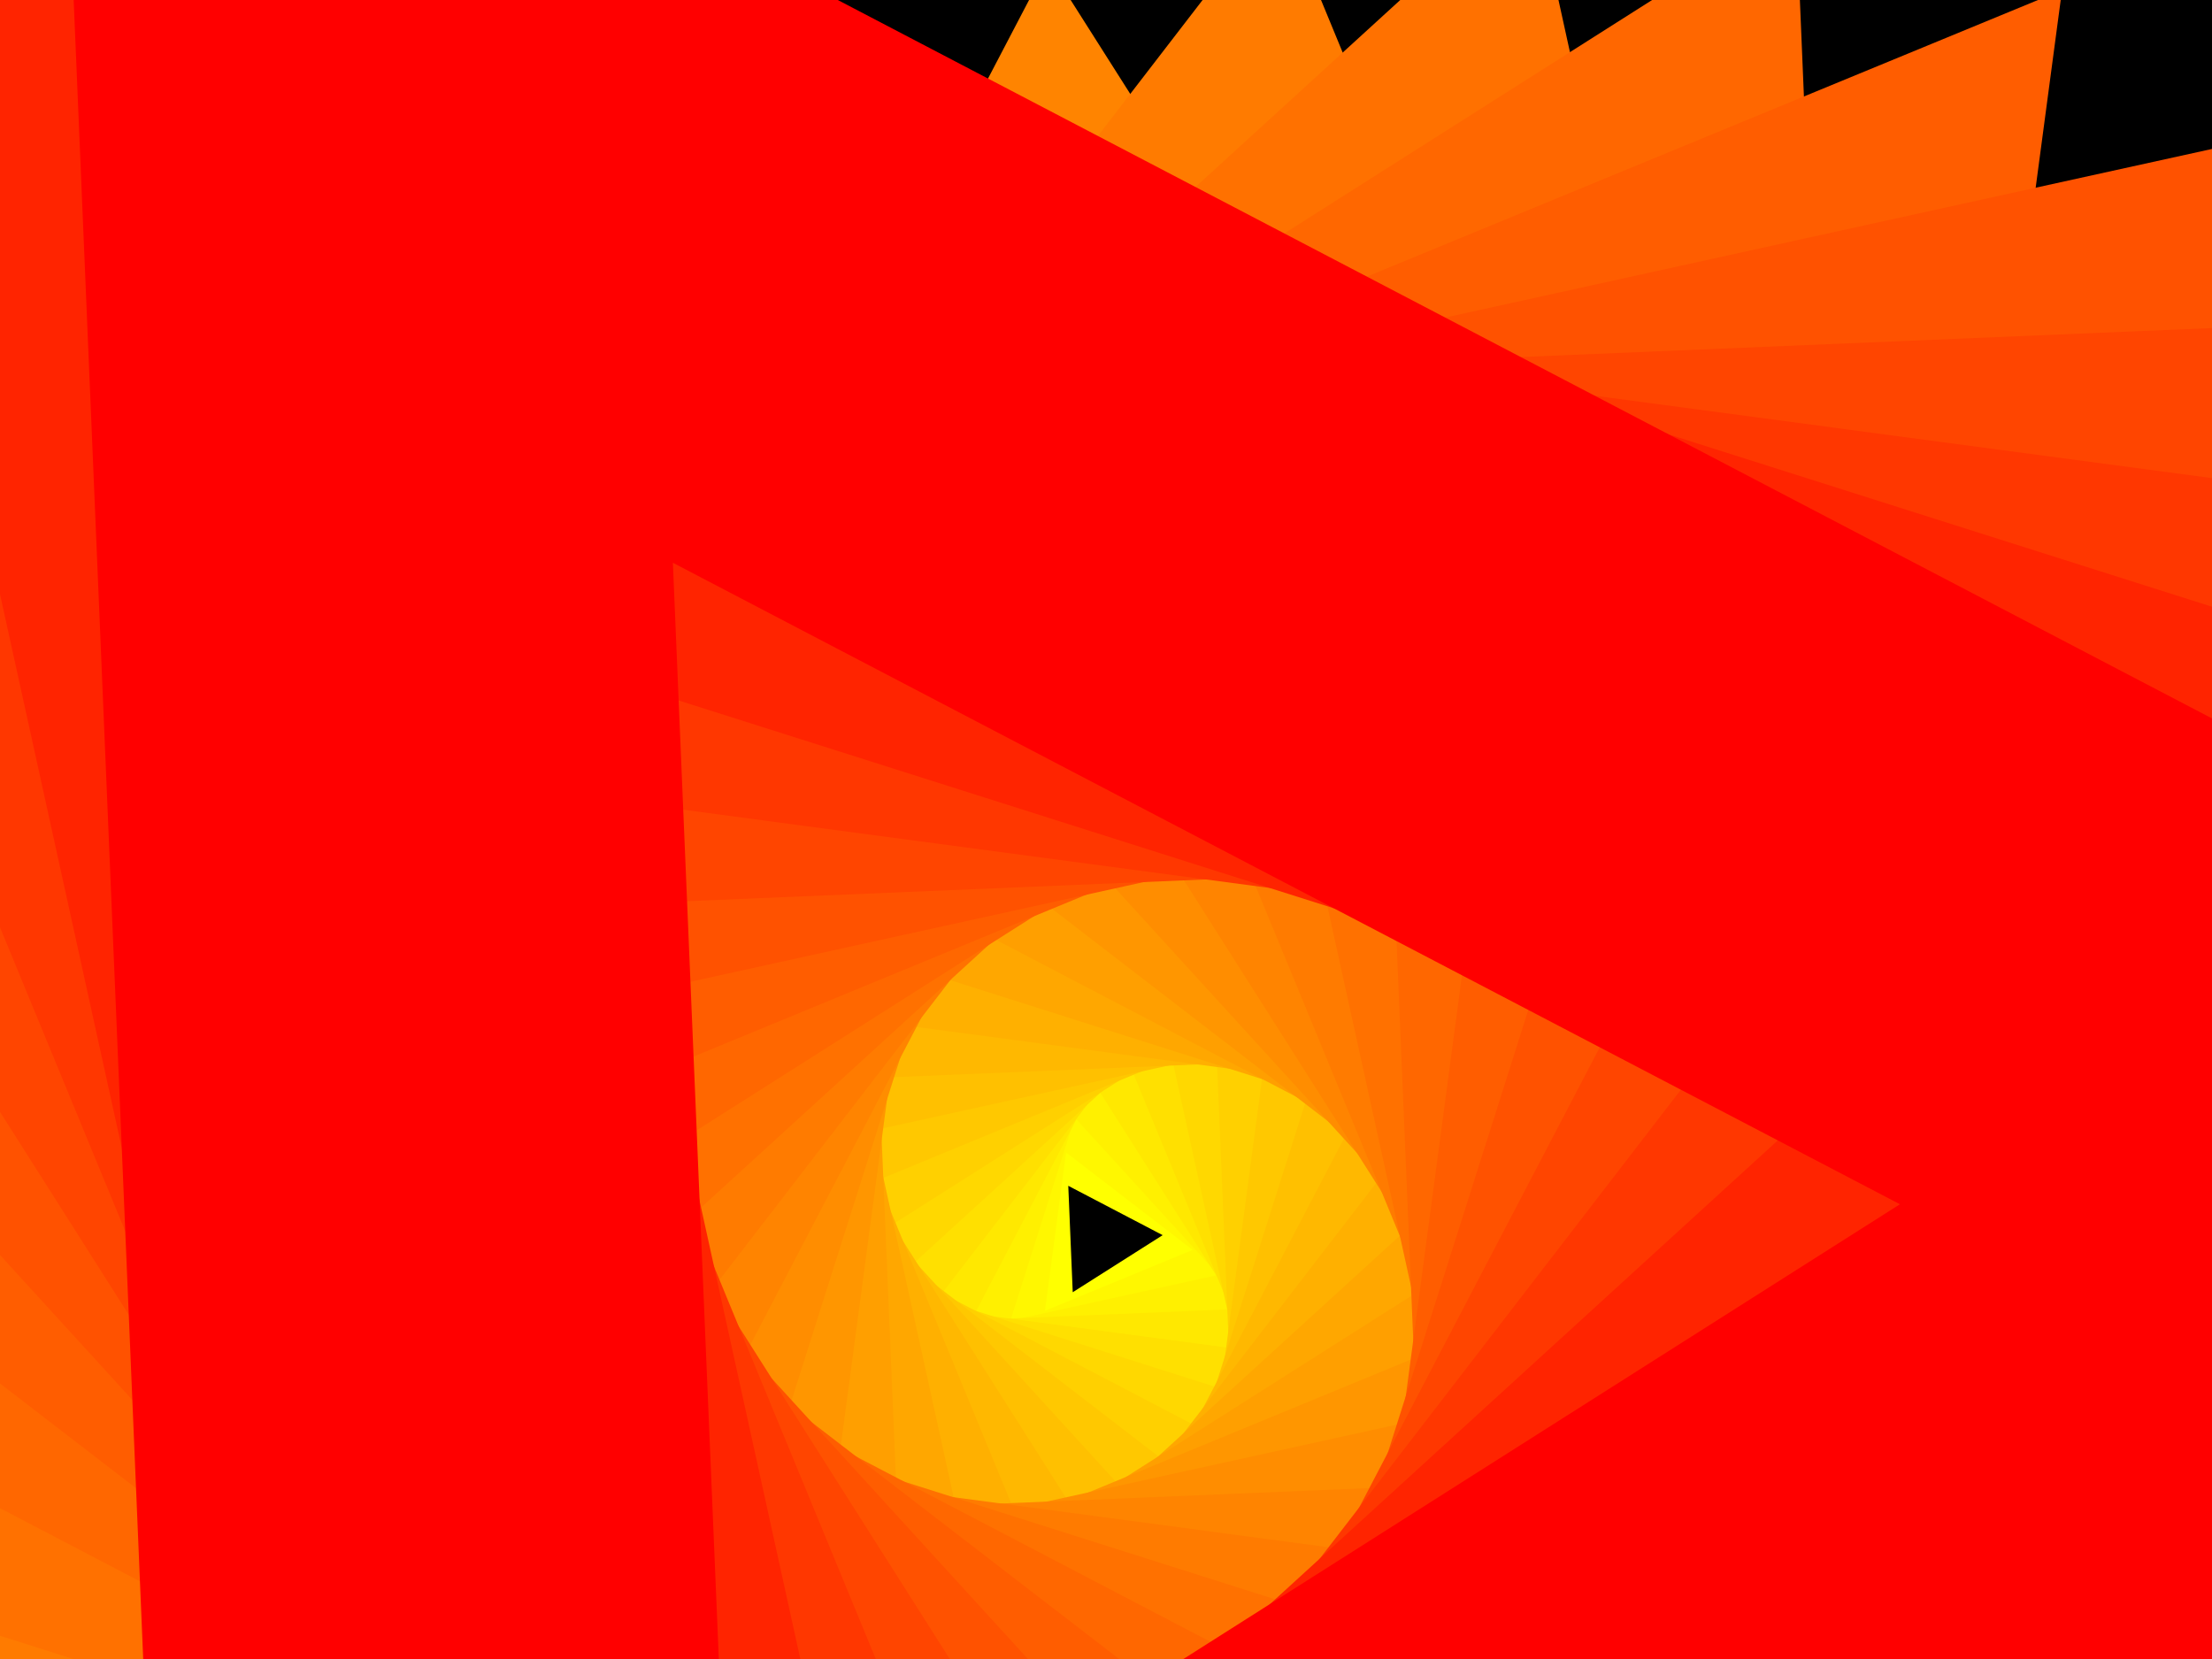 ﻿<svg xmlns='http://www.w3.org/2000/svg' viewBox='0 0 2000 1500'><rect fill='#000000' width='2000' height='1500'/><defs><path fill='none' stroke-width='200' stroke-opacity='1' id='a' d='M0-478l-413.96 717h827.92L0-478l-413.96 717h827.92z'/></defs><g  transform='' style='transform-origin:center'><g  transform='rotate(87.6 0 0)' style='transform-origin:center'><g  transform='rotate(-160 0 0)' style='transform-origin:center'><g transform='translate(1000 750)'><use  stroke='#FF0' href='#a' transform='rotate(-80 0 0) scale(0.2)'/><use  stroke='#fff700' href='#a' transform='rotate(-70 0 0) scale(0.3)'/><use  stroke='#fff000' href='#a' transform='rotate(-60 0 0) scale(0.4)'/><use  stroke='#ffe800' href='#a' transform='rotate(-50 0 0) scale(0.5)'/><use  stroke='#ffe000' href='#a' transform='rotate(-40 0 0) scale(0.6)'/><use  stroke='#ffd800' href='#a' transform='rotate(-30 0 0) scale(0.7)'/><use  stroke='#ffd000' href='#a' transform='rotate(-20 0 0) scale(0.8)'/><use  stroke='#ffc800' href='#a' transform='rotate(-10 0 0) scale(0.9)'/><use  stroke='#ffc000' href='#a' transform=''/><use  stroke='#ffb800' href='#a' transform='rotate(10 0 0) scale(1.1)'/><use  stroke='#ffb000' href='#a' transform='rotate(20 0 0) scale(1.2)'/><use  stroke='#ffa700' href='#a' transform='rotate(30 0 0) scale(1.3)'/><use  stroke='#ff9f00' href='#a' transform='rotate(40 0 0) scale(1.4)'/><use  stroke='#ff9600' href='#a' transform='rotate(50 0 0) scale(1.5)'/><use  stroke='#ff8d00' href='#a' transform='rotate(60 0 0) scale(1.6)'/><use  stroke='#ff8400' href='#a' transform='rotate(70 0 0) scale(1.7)'/><use  stroke='#ff7b00' href='#a' transform='rotate(80 0 0) scale(1.8)'/><use  stroke='#ff7100' href='#a' transform='rotate(90 0 0) scale(1.9)'/><use  stroke='#ff6700' href='#a' transform='rotate(100 0 0) scale(2)'/><use  stroke='#ff5d00' href='#a' transform='rotate(110 0 0) scale(2.1)'/><use  stroke='#ff5200' href='#a' transform='rotate(120 0 0) scale(2.2)'/><use  stroke='#ff4500' href='#a' transform='rotate(130 0 0) scale(2.3)'/><use  stroke='#ff3700' href='#a' transform='rotate(140 0 0) scale(2.4)'/><use  stroke='#ff2400' href='#a' transform='rotate(150 0 0) scale(2.5)'/><use  stroke='#F00' href='#a' transform='rotate(160 0 0) scale(2.6)'/></g></g></g></g></svg>